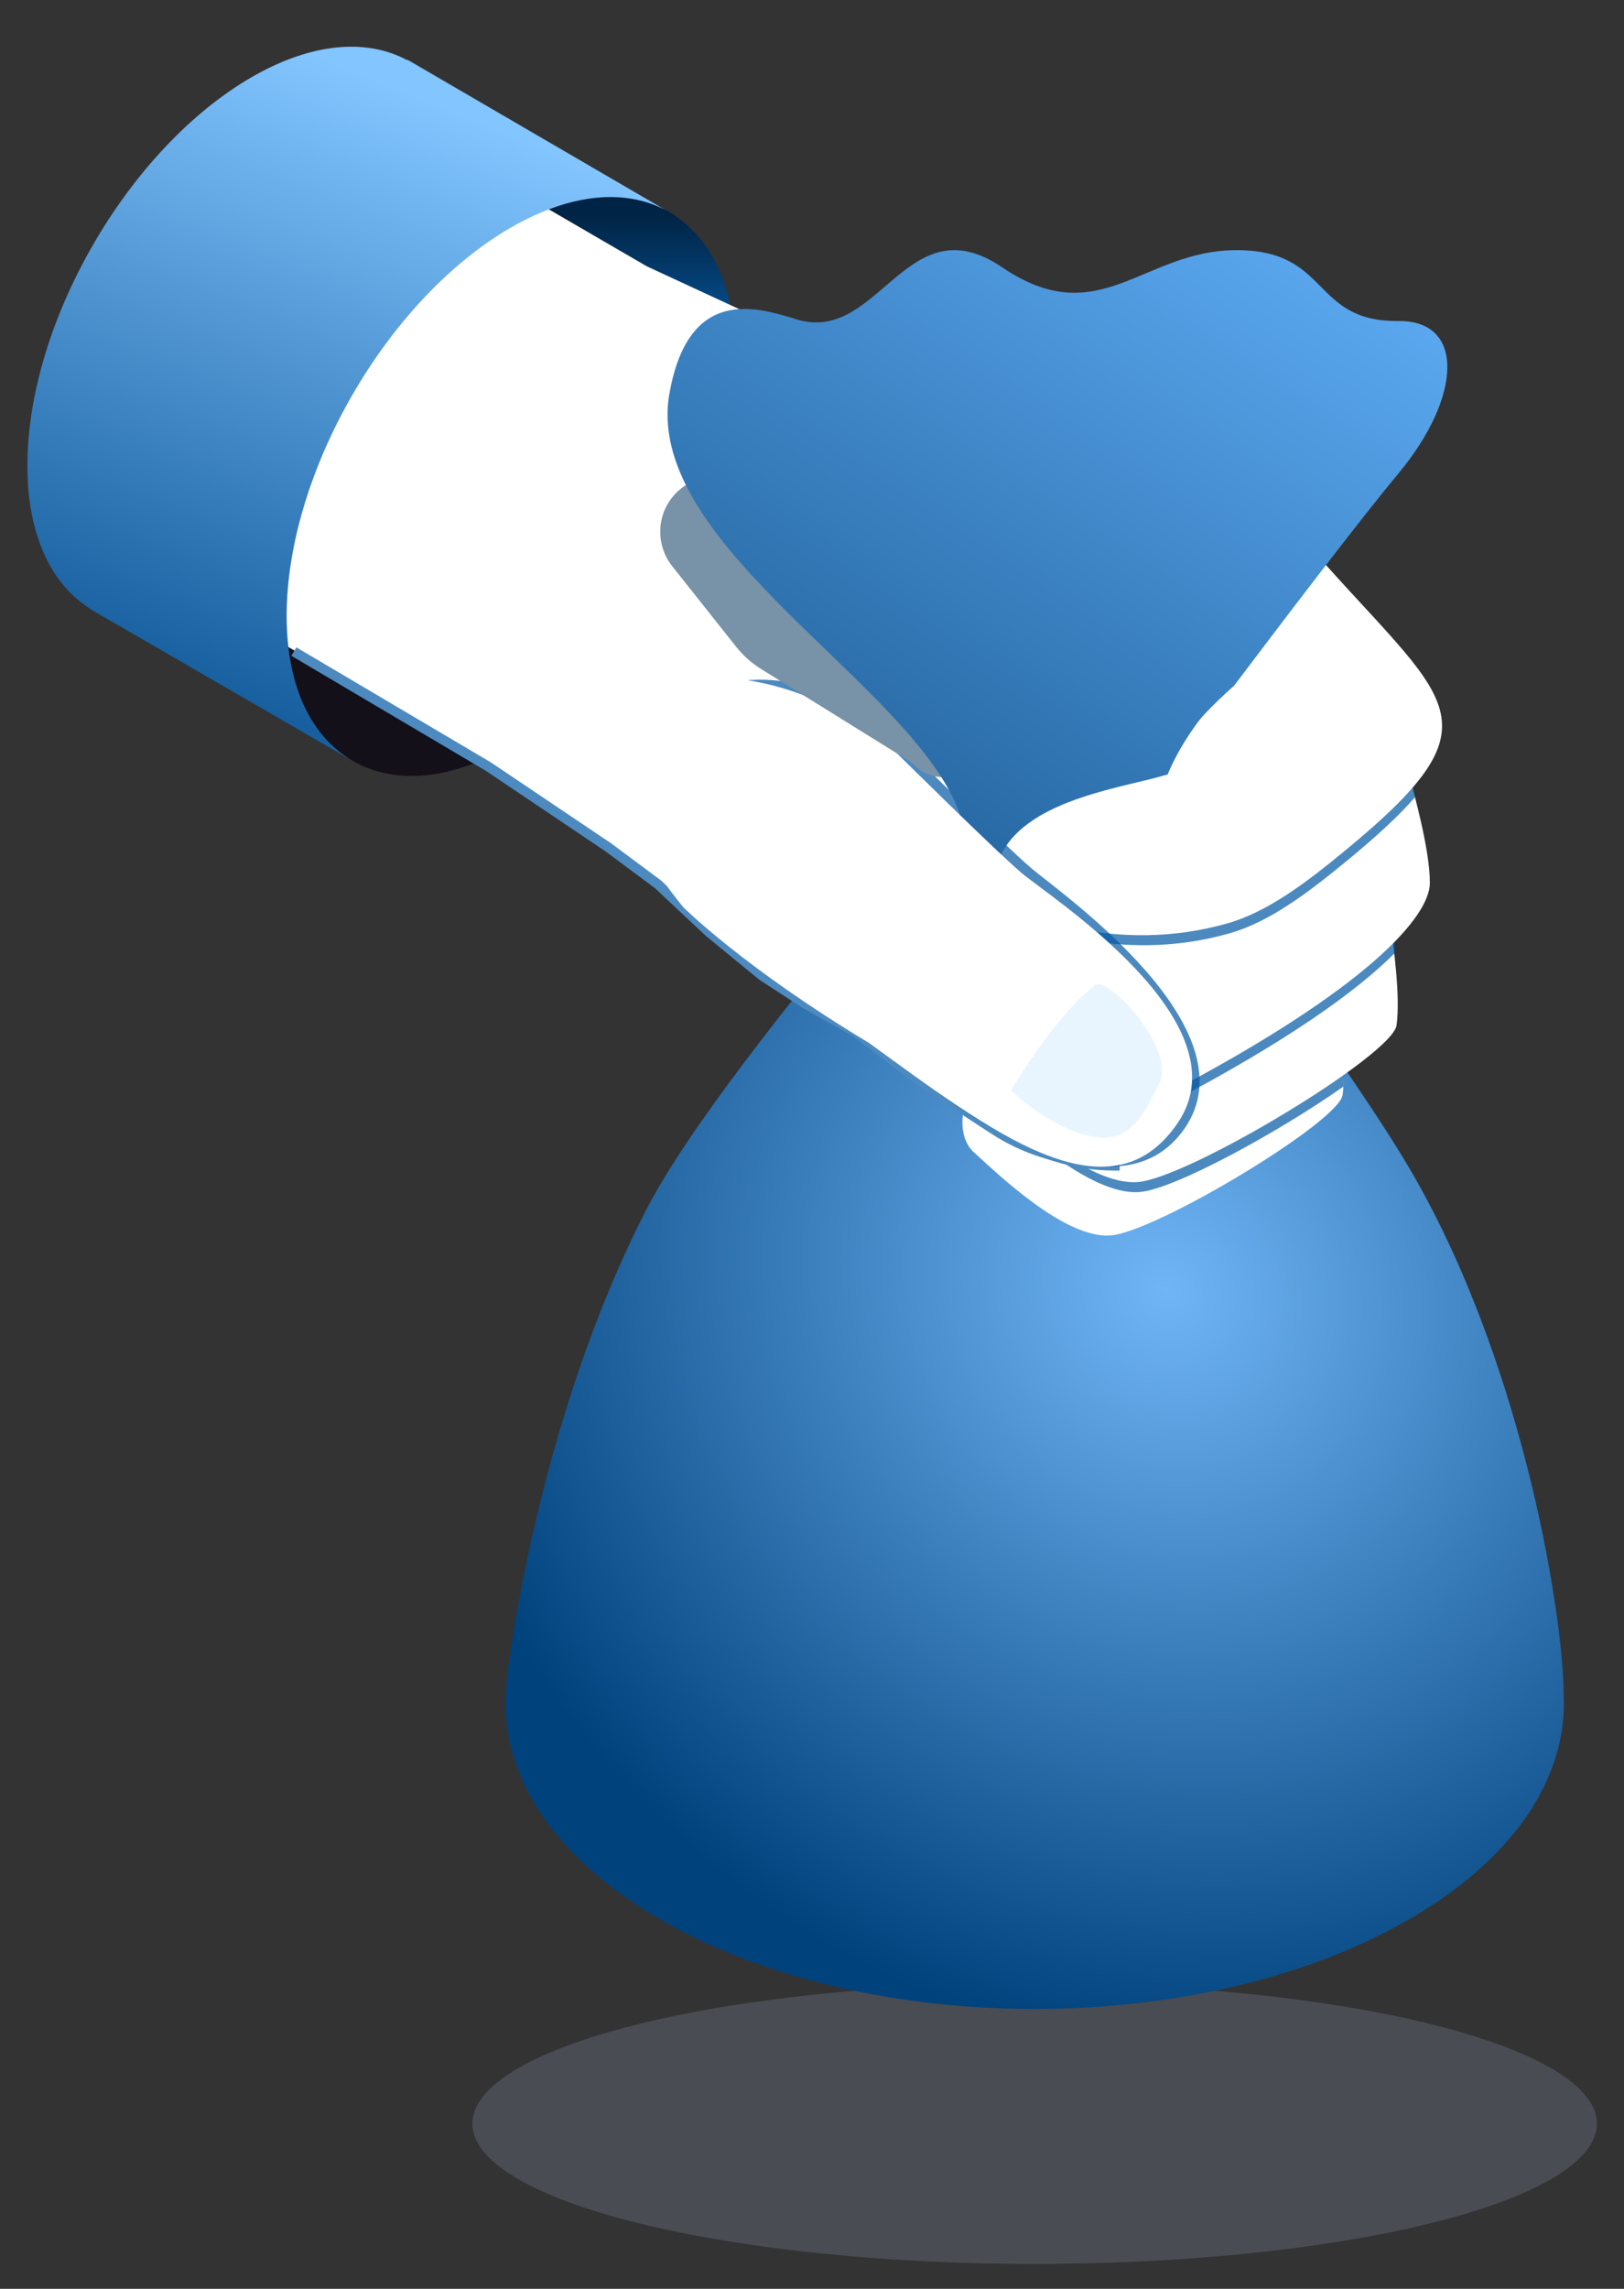 <svg width="22" height="31" viewBox="0 0 22 31" fill="none" xmlns="http://www.w3.org/2000/svg">
<rect x="0" y="0" width="22" height="31" fill="#333333" stroke="none"/>
<ellipse opacity="0.4" cx="14.016" cy="28.763" rx="7.617" ry="1.9" fill="#697282"/>
<path d="M19.202 16.013C18.096 14.037 14.356 9.289 14.356 9.289C14.356 9.289 9.86 14.243 8.761 16.373C7.349 19.112 6.883 22.367 6.851 22.937C6.79 24.041 7.488 25.156 8.947 25.998C11.747 27.614 16.286 27.614 19.085 25.998C20.545 25.156 21.243 24.041 21.182 22.937C21.182 21.997 20.693 18.674 19.202 16.013Z" fill="url(#paint0_radial_1_5762)"/>
<path d="M15.458 14.951C14.915 15.009 14.795 14.858 13.947 14.565C13.099 14.271 12.84 15.285 13.187 15.601C13.534 15.918 14.43 16.779 15.044 16.733C15.658 16.688 18.14 15.193 18.188 14.83C18.235 14.467 18.149 13.875 18.113 13.581C18.112 13.581 16.001 14.893 15.458 14.951Z" fill="white"/>
<path d="M14.213 13.725C13.267 13.397 12.979 14.529 13.366 14.882C13.753 15.235 14.752 16.197 15.437 16.145C15.9 16.111 17.311 15.34 18.197 14.718L18.238 14.12C18.238 14.12 18.902 12.956 18.862 12.628C18.862 12.628 16.506 14.092 15.9 14.156C15.294 14.221 15.159 14.053 14.213 13.725Z" fill="#0058A4" fill-opacity="0.7"/>
<path d="M15.874 14.021C15.268 14.085 15.133 13.918 14.187 13.59C13.241 13.262 12.953 14.393 13.34 14.747C13.727 15.1 14.726 16.061 15.411 16.01C16.096 15.959 18.866 14.291 18.919 13.886C18.973 13.482 18.876 12.82 18.836 12.492C18.836 12.492 16.48 13.957 15.874 14.021Z" fill="white"/>
<path d="M19.097 10.565C19.097 10.565 16.716 12.523 16.058 12.682C15.401 12.842 15.227 12.677 14.137 12.454C13.047 12.231 12.895 13.52 13.373 13.852C13.851 14.185 15.583 15.073 15.84 14.941C17.438 14.103 18.386 13.42 18.896 12.907C18.86 12.332 19.189 10.921 19.097 10.565Z" fill="#0058A4" fill-opacity="0.7"/>
<path d="M16.035 12.552C15.377 12.712 15.204 12.547 14.114 12.324C13.024 12.101 12.872 13.39 13.35 13.722C13.828 14.055 15.56 14.942 15.816 14.811C18.528 13.388 19.37 12.412 19.37 11.959C19.369 11.505 19.166 10.79 19.074 10.435C19.074 10.435 16.693 12.393 16.035 12.552Z" fill="white"/>
<path d="M3.793 8.716C3.876 9.422 4.283 9.986 4.712 10.264C5.181 10.57 5.814 10.602 6.529 10.294L3.906 8.774L3.793 8.716Z" fill="#131019"/>
<path d="M9.166 2.937C9.151 2.927 9.138 2.914 9.123 2.905L9.018 2.843C8.59 2.618 7.903 2.517 7.293 2.75L8.761 3.603L9.919 4.276C9.821 3.653 9.55 3.203 9.166 2.937Z" fill="url(#paint1_linear_1_5762)"/>
<path d="M13.743 5.915L8.762 3.607L6.277 2.163C6.111 2.226 5.939 2.307 5.764 2.408C4.085 3.377 2.725 5.735 2.725 7.673C2.725 7.823 2.734 7.966 2.75 8.102C2.75 8.102 4.69 9.2 5.372 9.623C5.829 9.906 7.911 10.975 9.613 12.625C11.314 14.275 12.224 13.899 13.2 15.048C13.263 14.911 14.086 13.606 13.668 12.959C12.363 10.944 14.645 11.914 14.899 11.57C15.377 10.927 16.704 6.64 13.743 5.915Z" fill="white"/>
<path d="M5.55 0.828L5.52 0.809L5.517 0.815C4.971 0.522 4.231 0.571 3.411 1.044C1.733 2.013 0.371 4.37 0.371 6.309C0.371 7.252 0.698 7.915 1.219 8.243L1.218 8.247L1.243 8.26C1.256 8.269 1.271 8.276 1.286 8.286L4.712 10.268L4.714 10.265C4.285 9.987 3.991 9.481 3.908 8.775C3.892 8.639 3.883 8.496 3.883 8.345C3.883 6.407 5.243 4.05 6.923 3.081C7.098 2.98 7.269 2.899 7.436 2.835C8.046 2.603 8.591 2.621 9.019 2.847L5.57 0.838L5.55 0.828Z" fill="url(#paint2_linear_1_5762)"/>
<path d="M15.064 6.044C13.549 6.187 12.507 6.755 11.522 7.107C11.522 7.107 14.862 7.696 14.978 7.817C15.942 9.187 16.782 9.364 16.782 9.364C16.782 9.364 16.566 9.483 16.248 9.922C15.929 10.36 15.844 10.622 15.844 10.622C15.844 10.622 15.39 10.721 14.354 11.015C13.319 11.309 13.454 12.371 13.861 12.483C13.861 12.483 15.122 13.081 16.66 12.64C17.199 12.486 17.715 12.096 18.254 11.652C18.658 11.319 18.959 11.041 19.17 10.796C18.896 9.688 19.368 9.323 18.006 7.806C16.317 5.924 16.58 5.902 15.064 6.044Z" fill="#0058A4" fill-opacity="0.7"/>
<path d="M3.981 8.825L6.616 10.383L8.24 11.476L8.916 11.979L9.606 12.626L10.324 13.215L10.899 13.589L11.589 13.977L12.495 14.667L13.465 15.299C13.67 15.433 13.892 15.538 14.126 15.611L14.306 15.667C14.563 15.747 14.831 15.788 15.101 15.788H15.168" stroke="#4D8AC0" stroke-width="0.133"/>
<path d="M15.037 5.909C13.521 6.051 12.077 6.431 11.092 6.783C11.092 6.783 14.835 7.56 14.95 7.682C15.915 9.051 16.755 9.228 16.755 9.228C16.755 9.228 16.539 9.347 16.22 9.786C15.902 10.225 15.817 10.487 15.817 10.487C15.817 10.487 15.363 10.586 14.327 10.88C13.292 11.173 13.427 12.236 13.834 12.348C13.834 12.348 15.095 12.945 16.632 12.505C17.172 12.35 17.688 11.961 18.227 11.516C20.305 9.803 19.669 9.553 17.979 7.671C16.289 5.789 16.553 5.767 15.037 5.909Z" fill="white"/>
<path d="M13.972 11.76C13.592 11.435 12.285 10.14 12.285 10.14C10.924 8.909 9.949 9.073 8.874 9.616C7.574 10.274 9.75 11.808 9.75 11.808C9.75 11.808 10.776 12.938 11.78 13.986C12.784 15.034 15.125 16.641 16.053 15.276C16.982 13.911 14.352 12.085 13.972 11.76Z" fill="#0058A4" fill-opacity="0.7"/>
<path d="M13.836 11.821C13.457 11.496 12.149 10.201 12.149 10.201C11.649 9.657 9.979 8.753 8.678 9.41C7.378 10.067 9.257 12.288 9.257 12.288C9.257 12.288 10.075 13.106 11.771 14.125C13.407 15.311 15.025 16.575 15.954 15.21C16.883 13.845 14.216 12.146 13.836 11.821Z" fill="white"/>
<path d="M10.096 6.495L9.779 6.459C9.334 6.407 8.944 6.755 8.944 7.202C8.944 7.371 9.001 7.535 9.106 7.668L9.97 8.757C10.066 8.878 10.181 8.981 10.312 9.062L12.304 10.299C12.337 10.32 12.368 10.344 12.396 10.371C12.678 10.646 13.15 10.537 13.282 10.166L13.349 9.981C13.435 9.738 13.375 9.468 13.193 9.285L10.708 6.792C10.543 6.627 10.328 6.522 10.096 6.495Z" fill="#7892A7"/>
<path d="M14.839 13.342C14.261 13.787 13.697 14.771 13.697 14.771C13.697 14.771 14.209 15.263 14.743 15.382C15.277 15.501 15.455 15.174 15.699 14.685C15.944 14.195 15.003 13.216 14.839 13.342Z" fill="#E8F5FF"/>
<path d="M18.941 4.348C17.759 4.358 18.028 3.388 16.752 3.388C15.475 3.388 14.895 4.515 13.575 3.62C12.255 2.725 11.897 4.739 10.73 4.305C10.273 4.178 9.31 3.846 9.061 5.376C8.759 7.423 12.424 9.313 13.005 11.037C13.005 11.037 13.265 11.288 13.564 11.572C13.941 10.803 15.304 10.658 15.818 10.487C15.818 10.487 15.956 10.14 16.222 9.786C16.355 9.608 16.718 9.287 16.718 9.287C17.448 8.32 18.435 7.024 18.941 6.417C19.803 5.382 19.854 4.337 18.941 4.348Z" fill="url(#paint3_linear_1_5762)"/>
<defs>
<radialGradient id="paint0_radial_1_5762" cx="0" cy="0" r="1" gradientUnits="userSpaceOnUse" gradientTransform="translate(15.79 17.471) rotate(133.898) scale(11.496 12.681)">
<stop stop-color="#70B5F6"/>
<stop offset="0.864" stop-color="#00427C"/>
</radialGradient>
<linearGradient id="paint1_linear_1_5762" x1="8.606" y1="4.194" x2="8.606" y2="2.914" gradientUnits="userSpaceOnUse">
<stop stop-color="#054A86"/>
<stop offset="1" stop-color="#002445"/>
</linearGradient>
<linearGradient id="paint2_linear_1_5762" x1="6.256" y1="1.529" x2="3.108" y2="9.442" gradientUnits="userSpaceOnUse">
<stop stop-color="#82C5FF"/>
<stop offset="1" stop-color="#175F9F"/>
</linearGradient>
<linearGradient id="paint3_linear_1_5762" x1="10.712" y1="16.845" x2="19.491" y2="3.528" gradientUnits="userSpaceOnUse">
<stop stop-color="#074275"/>
<stop offset="1" stop-color="#5FADF6"/>
</linearGradient>
</defs>
</svg>
